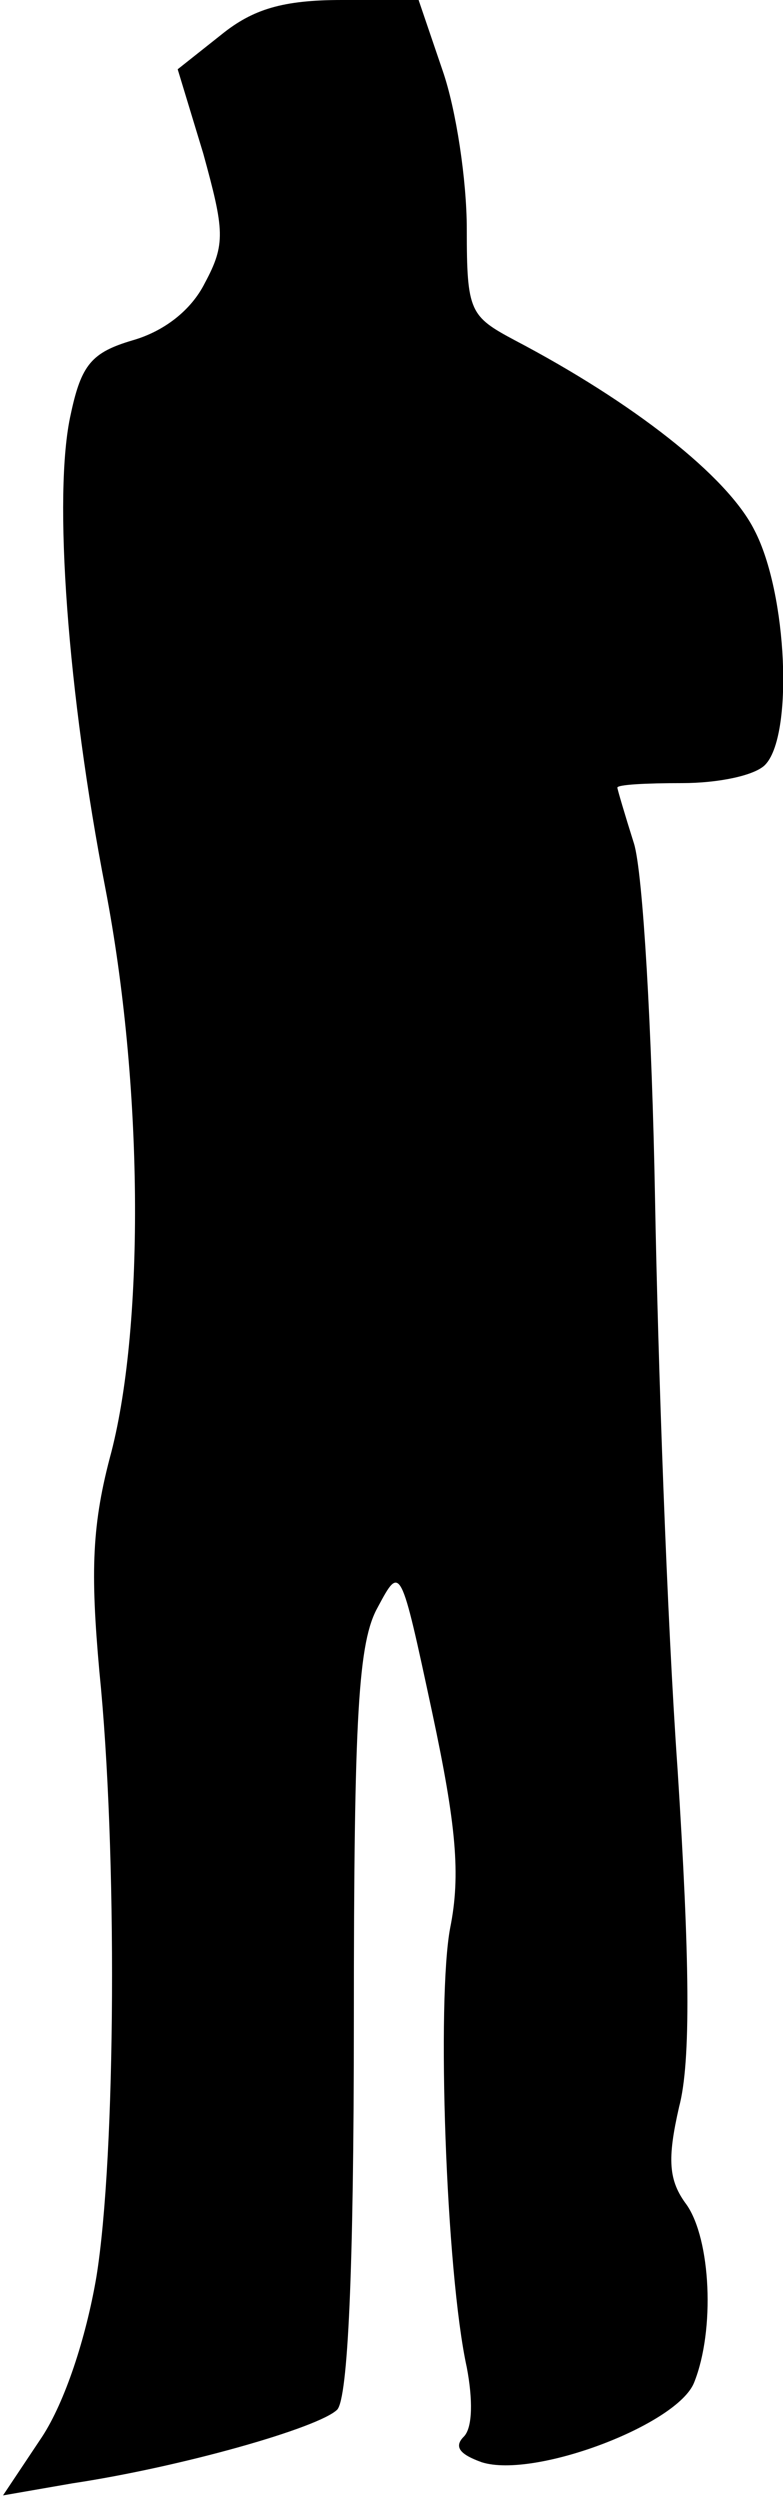 <?xml version="1.0" standalone="no"?>
<!DOCTYPE svg PUBLIC "-//W3C//DTD SVG 20010904//EN"
 "http://www.w3.org/TR/2001/REC-SVG-20010904/DTD/svg10.dtd">
<svg version="1.0" xmlns="http://www.w3.org/2000/svg"
 width="52pt" height="166pt" viewBox="0 0 52 166"
 preserveAspectRatio="xMidYMid meet">
<g transform="translate(0,166) scale(0.1,-0.1)"
fill="#000000" stroke="none">
<path fill="#000000" stroke="none" d="M147 1637 l-29 -23 17 -56 c14 -51 15
-60 1 -86 -9 -18 -27 -32 -48 -38 -27 -8 -34 -16 -41 -49 -12 -53 -2 -186 23
-315 25 -130 26 -288 4 -374 -13 -48 -14 -79 -8 -146 12 -118 11 -322 -2 -402
-7 -41 -21 -83 -36 -106 l-26 -39 46 8 c73 11 164 37 176 49 7 8 11 91 11 258
0 205 3 252 16 275 15 28 15 28 36 -70 16 -75 19 -108 12 -143 -9 -47 -3 -228
11 -292 4 -21 4 -40 -2 -46 -7 -7 -2 -12 12 -17 35 -11 130 25 141 53 14 35
11 95 -5 118 -12 16 -13 30 -5 65 8 30 7 99 -1 224 -7 99 -13 270 -15 380 -2
110 -8 216 -14 235 -6 19 -11 36 -11 37 0 2 19 3 43 3 24 0 48 5 55 12 19 19
15 114 -7 156 -18 36 -81 85 -159 126 -30 16 -32 19 -32 74 0 32 -7 79 -16
105 l-16 47 -51 0 c-39 0 -59 -6 -80 -23z"/>
</g>
</svg>
